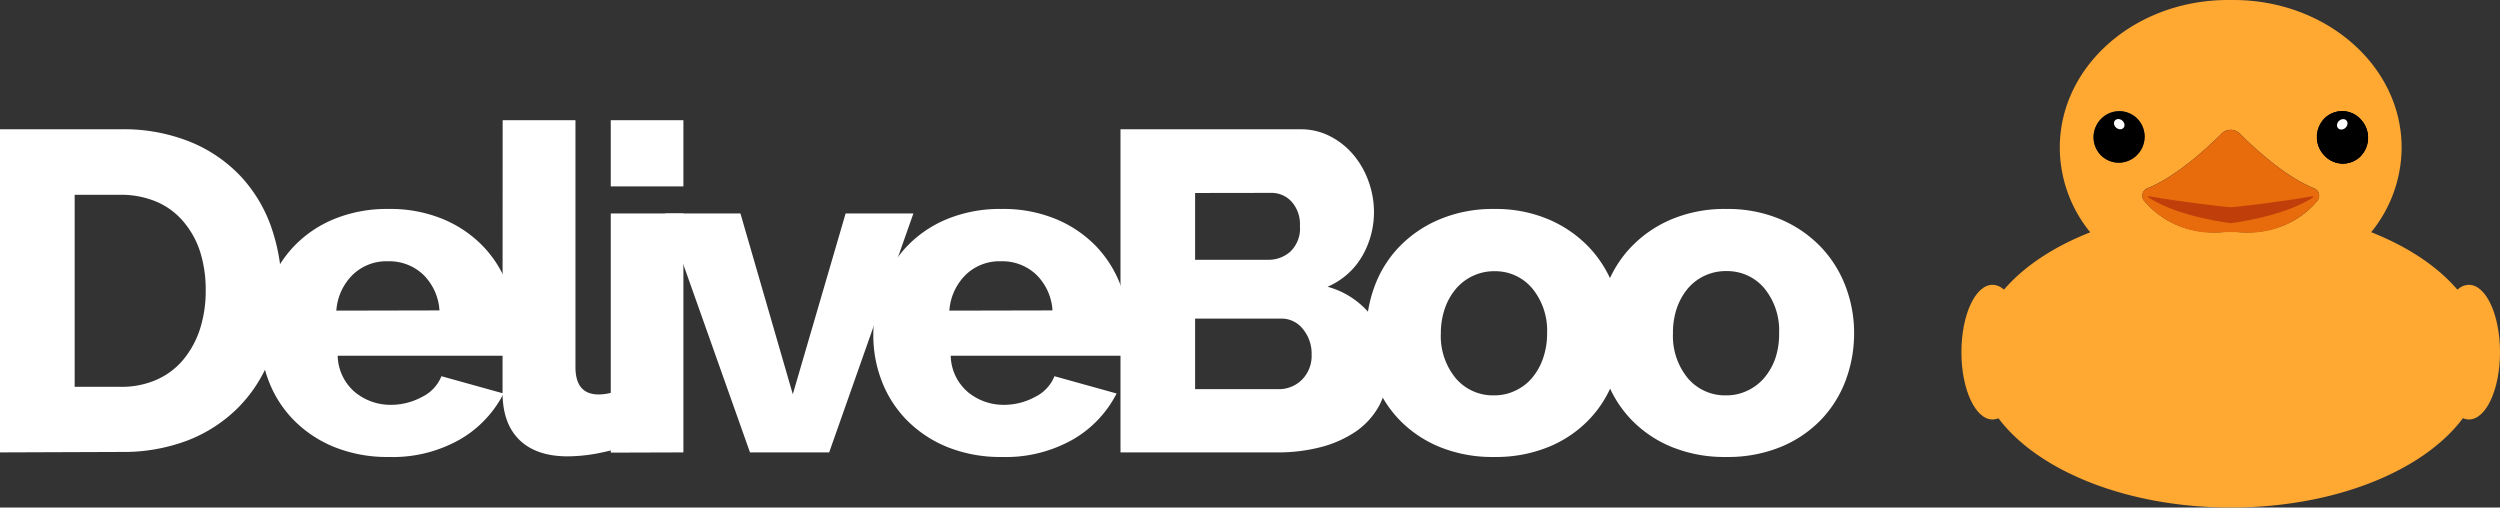 <svg id="Livello_1" data-name="Livello 1" xmlns="http://www.w3.org/2000/svg" viewBox="0 0 442.64 89.86"><rect x="0" y="0" width="442.64" height="89.86" fill="#333333" stroke="none"/><defs><style>.cls-1{fill:#ffa933;}.cls-2{fill:#fff;}.cls-3{fill:#e86b0c;}.cls-4{fill:#bf3e0a;}</style></defs><ellipse class="cls-1" cx="352.78" cy="62.35" rx="5.5" ry="11.92"/><ellipse class="cls-1" cx="437.14" cy="62.35" rx="5.5" ry="11.92"/><path class="cls-1" d="M419.83,41.11a23.81,23.81,0,0,0,5.39-15C425.22,11.7,411.88,0,395.42,0h-.92C378,0,364.7,11.7,364.7,26.13a23.81,23.81,0,0,0,5.39,15C358,45.88,350,54,350,63.27,350,78,370.15,89.86,395,89.86S439.89,78,439.89,63.27C439.89,54,431.92,45.88,419.83,41.11Zm-41.19-14a4.5,4.5,0,0,1-6.36.65,4.57,4.57,0,0,1-.55-6.42,4.49,4.49,0,0,1,6.36-.64A4.56,4.56,0,0,1,378.64,27.13Zm31.64,8.46c-2,2.43-6.8,6.51-15.32,5.39-8.52,1.12-13.29-3-15.32-5.39a1.43,1.43,0,0,1,.57-2.24c5-2,10.51-7.06,13.15-9.69a2.27,2.27,0,0,1,3.2,0c2.64,2.63,8.11,7.68,13.15,9.69A1.43,1.43,0,0,1,410.28,35.59Zm1-8.33a4.69,4.69,0,0,1,.52-6.52,4.44,4.44,0,0,1,6.36.65,4.71,4.71,0,0,1-.51,6.53A4.45,4.45,0,0,1,411.32,27.26Z"/><ellipse cx="375.18" cy="24.25" rx="4.57" ry="4.5" transform="translate(175.98 343.1) rotate(-61.7)"/><ellipse class="cls-2" cx="375.22" cy="21.98" rx="0.83" ry="1" transform="translate(114.07 292.3) rotate(-49.34)"/><path class="cls-3" d="M410.28,35.59a16,16,0,0,1-13.62,5.55,27.55,27.55,0,0,0-3.4,0,16,16,0,0,1-13.62-5.55,1.43,1.43,0,0,1,.57-2.24c5-2,10.51-7.06,13.15-9.69a2.27,2.27,0,0,1,3.2,0c2.64,2.63,8.11,7.68,13.15,9.69A1.43,1.43,0,0,1,410.28,35.59Z"/><path class="cls-4" d="M408.68,34.87c-4.45.81-12.8,1.81-13.72,1.81s-9.25-1-13.72-1.81c-.93-.17-1.32-.2-.51.3,5.46,3.35,14.23,4.34,14.23,4.34s8.77-1,14.23-4.34C410,34.67,409.61,34.7,408.68,34.87Z"/><path d="M417.69,27.92a4.45,4.45,0,0,1-6.37-.66,4.69,4.69,0,0,1,.52-6.52,4.44,4.44,0,0,1,6.36.65A4.71,4.71,0,0,1,417.69,27.92Z"/><path d="M417.69,27.92a4.45,4.45,0,0,1-6.37-.66,4.69,4.69,0,0,1,.52-6.52,4.44,4.44,0,0,1,6.36.65A4.71,4.71,0,0,1,417.69,27.92Z"/><ellipse class="cls-2" cx="414.72" cy="22.02" rx="1.01" ry="0.84" transform="translate(98.49 291.24) rotate(-43.45)"/><path class="cls-2" d="M0,80.1V22.89H21.35a31.45,31.45,0,0,1,12.41,2.26,25.45,25.45,0,0,1,8.91,6.12,25.55,25.55,0,0,1,5.4,9.07,33.61,33.61,0,0,1,1.81,11.08,32.72,32.72,0,0,1-2,11.8,25.33,25.33,0,0,1-5.76,9,25.84,25.84,0,0,1-9,5.8,32.1,32.1,0,0,1-11.73,2ZM36.42,51.42a22.26,22.26,0,0,0-1-6.89,15.56,15.56,0,0,0-3-5.36,12.8,12.8,0,0,0-4.75-3.47,16.11,16.11,0,0,0-6.37-1.21H13.22v34h8.13a15.35,15.35,0,0,0,6.45-1.29,12.92,12.92,0,0,0,4.71-3.59,16.36,16.36,0,0,0,2.91-5.39A22,22,0,0,0,36.42,51.42Z"/><path class="cls-2" d="M68.81,80.91a25.07,25.07,0,0,1-9.54-1.73,21.31,21.31,0,0,1-7.18-4.72,20.08,20.08,0,0,1-4.47-6.89,22.21,22.21,0,0,1-1.53-8.18,24.39,24.39,0,0,1,1.53-8.66,21.06,21.06,0,0,1,4.43-7.13,20.77,20.77,0,0,1,7.14-4.83A24.55,24.55,0,0,1,68.81,37a24.26,24.26,0,0,1,9.59,1.78,21.13,21.13,0,0,1,7.1,4.79,20.45,20.45,0,0,1,4.39,7,23.38,23.38,0,0,1,1.49,8.3c0,.75,0,1.49-.08,2.22s-.14,1.35-.24,1.89H59.79a8.69,8.69,0,0,0,3.1,6.49,9.92,9.92,0,0,0,6.33,2.21,11.53,11.53,0,0,0,5.44-1.37,7,7,0,0,0,3.5-3.7l11,3.06a19.72,19.72,0,0,1-7.73,8.14A24.09,24.09,0,0,1,68.81,80.91Zm9-25.95a9.7,9.7,0,0,0-2.9-6.36,8.75,8.75,0,0,0-6.21-2.34,8.59,8.59,0,0,0-6.24,2.38A9.84,9.84,0,0,0,59.55,55Z"/><path class="cls-2" d="M89,21.28h12.89V65q0,4.84,4.11,4.84a9.06,9.06,0,0,0,2.14-.28,7.72,7.72,0,0,0,2.13-.85l1.7,9.67a25.39,25.39,0,0,1-5.56,1.77,29.45,29.45,0,0,1-5.89.65q-5.55,0-8.54-2.9t-3-8.38Z"/><path class="cls-2" d="M108.14,33V21.28H121V33Zm0,47.14V37.8H121V80.1Z"/><path class="cls-2" d="M132.79,80.1l-15-42.3H131.1l9.27,32,9.35-32h12L146.81,80.1Z"/><path class="cls-2" d="M177.35,80.91a25.07,25.07,0,0,1-9.54-1.73,21.31,21.31,0,0,1-7.18-4.72,20.08,20.08,0,0,1-4.47-6.89,22.21,22.21,0,0,1-1.53-8.18,24.39,24.39,0,0,1,1.53-8.66,21.06,21.06,0,0,1,4.43-7.13,20.77,20.77,0,0,1,7.14-4.83A24.55,24.55,0,0,1,177.35,37a24.26,24.26,0,0,1,9.59,1.78,21.13,21.13,0,0,1,7.1,4.79,20.45,20.45,0,0,1,4.39,7,23.38,23.38,0,0,1,1.49,8.3c0,.75,0,1.49-.08,2.22s-.14,1.35-.24,1.89H168.33a8.69,8.69,0,0,0,3.1,6.49,9.92,9.92,0,0,0,6.33,2.21,11.53,11.53,0,0,0,5.44-1.37,7,7,0,0,0,3.5-3.7l11,3.06a19.72,19.72,0,0,1-7.73,8.14A24.09,24.09,0,0,1,177.35,80.91Zm9-25.95a9.7,9.7,0,0,0-2.9-6.36,8.75,8.75,0,0,0-6.21-2.34A8.59,8.59,0,0,0,171,48.64,9.84,9.84,0,0,0,168.09,55Z"/><path class="cls-2" d="M245.69,65.44a13,13,0,0,1-1.53,6.44A13.34,13.34,0,0,1,240,76.44a20,20,0,0,1-6.21,2.74,29.84,29.84,0,0,1-7.49.92H198.39V22.89h31.83a11.27,11.27,0,0,1,5.39,1.29,13.28,13.28,0,0,1,4.11,3.34,15.12,15.12,0,0,1,2.62,4.68,15.87,15.87,0,0,1,.93,5.36,15.53,15.53,0,0,1-2.05,7.73,13,13,0,0,1-6.17,5.48,14.84,14.84,0,0,1,7.78,5.16A15.16,15.16,0,0,1,245.69,65.44ZM211.6,34.17V46h13a5.79,5.79,0,0,0,3.86-1.45,5.63,5.63,0,0,0,1.7-4.52,6,6,0,0,0-1.5-4.35,4.8,4.8,0,0,0-3.58-1.53Zm20.63,28.61a6.84,6.84,0,0,0-1.53-4.51,4.8,4.8,0,0,0-3.87-1.86H211.6V68.9h14.67a5.78,5.78,0,0,0,4.27-1.69A6,6,0,0,0,232.23,62.78Z"/><path class="cls-2" d="M264.54,80.91a24.75,24.75,0,0,1-9.63-1.77,20.94,20.94,0,0,1-7.13-4.8,20.19,20.19,0,0,1-4.39-7,24.09,24.09,0,0,1,0-16.68,20.19,20.19,0,0,1,4.39-7,21.44,21.44,0,0,1,7.13-4.83A24.21,24.21,0,0,1,264.54,37a23.91,23.91,0,0,1,9.59,1.82,21.47,21.47,0,0,1,7.09,4.83,20.59,20.59,0,0,1,4.43,7A23.1,23.1,0,0,1,287.19,59a23.5,23.5,0,0,1-1.5,8.34,20,20,0,0,1-4.39,7,20.84,20.84,0,0,1-7.13,4.8A24.75,24.75,0,0,1,264.54,80.91ZM255.11,59a11.73,11.73,0,0,0,2.66,8,8.64,8.64,0,0,0,6.77,3,8.5,8.5,0,0,0,3.71-.81A8.69,8.69,0,0,0,271.19,67a10.86,10.86,0,0,0,2-3.51,13.18,13.18,0,0,0,.73-4.47,11.73,11.73,0,0,0-2.66-8,8.54,8.54,0,0,0-6.69-3,8.7,8.7,0,0,0-3.74.81,8.81,8.81,0,0,0-3,2.25,10.86,10.86,0,0,0-2,3.51A13.43,13.43,0,0,0,255.11,59Z"/><path class="cls-2" d="M305.64,80.91A24.75,24.75,0,0,1,296,79.14a20.84,20.84,0,0,1-7.13-4.8,20.21,20.21,0,0,1-4.4-7,24.09,24.09,0,0,1,0-16.68,20.21,20.21,0,0,1,4.4-7A21.34,21.34,0,0,1,296,38.81,24.21,24.21,0,0,1,305.64,37a24,24,0,0,1,9.59,1.82,21.58,21.58,0,0,1,7.09,4.83,20.74,20.74,0,0,1,4.43,7A23.09,23.09,0,0,1,328.28,59a23.72,23.72,0,0,1-1.49,8.34,20.34,20.34,0,0,1-4.39,7,20.94,20.94,0,0,1-7.13,4.8A24.75,24.75,0,0,1,305.64,80.91ZM296.21,59a11.73,11.73,0,0,0,2.66,8,8.63,8.63,0,0,0,6.77,3,8.43,8.43,0,0,0,3.7-.81,8.83,8.83,0,0,0,3-2.25,10.86,10.86,0,0,0,2-3.51A13.43,13.43,0,0,0,315,59a11.72,11.72,0,0,0-2.65-8,8.57,8.57,0,0,0-6.69-3A8.79,8.79,0,0,0,298.91,51a11.07,11.07,0,0,0-2,3.51A13.43,13.43,0,0,0,296.21,59Z"/></svg>